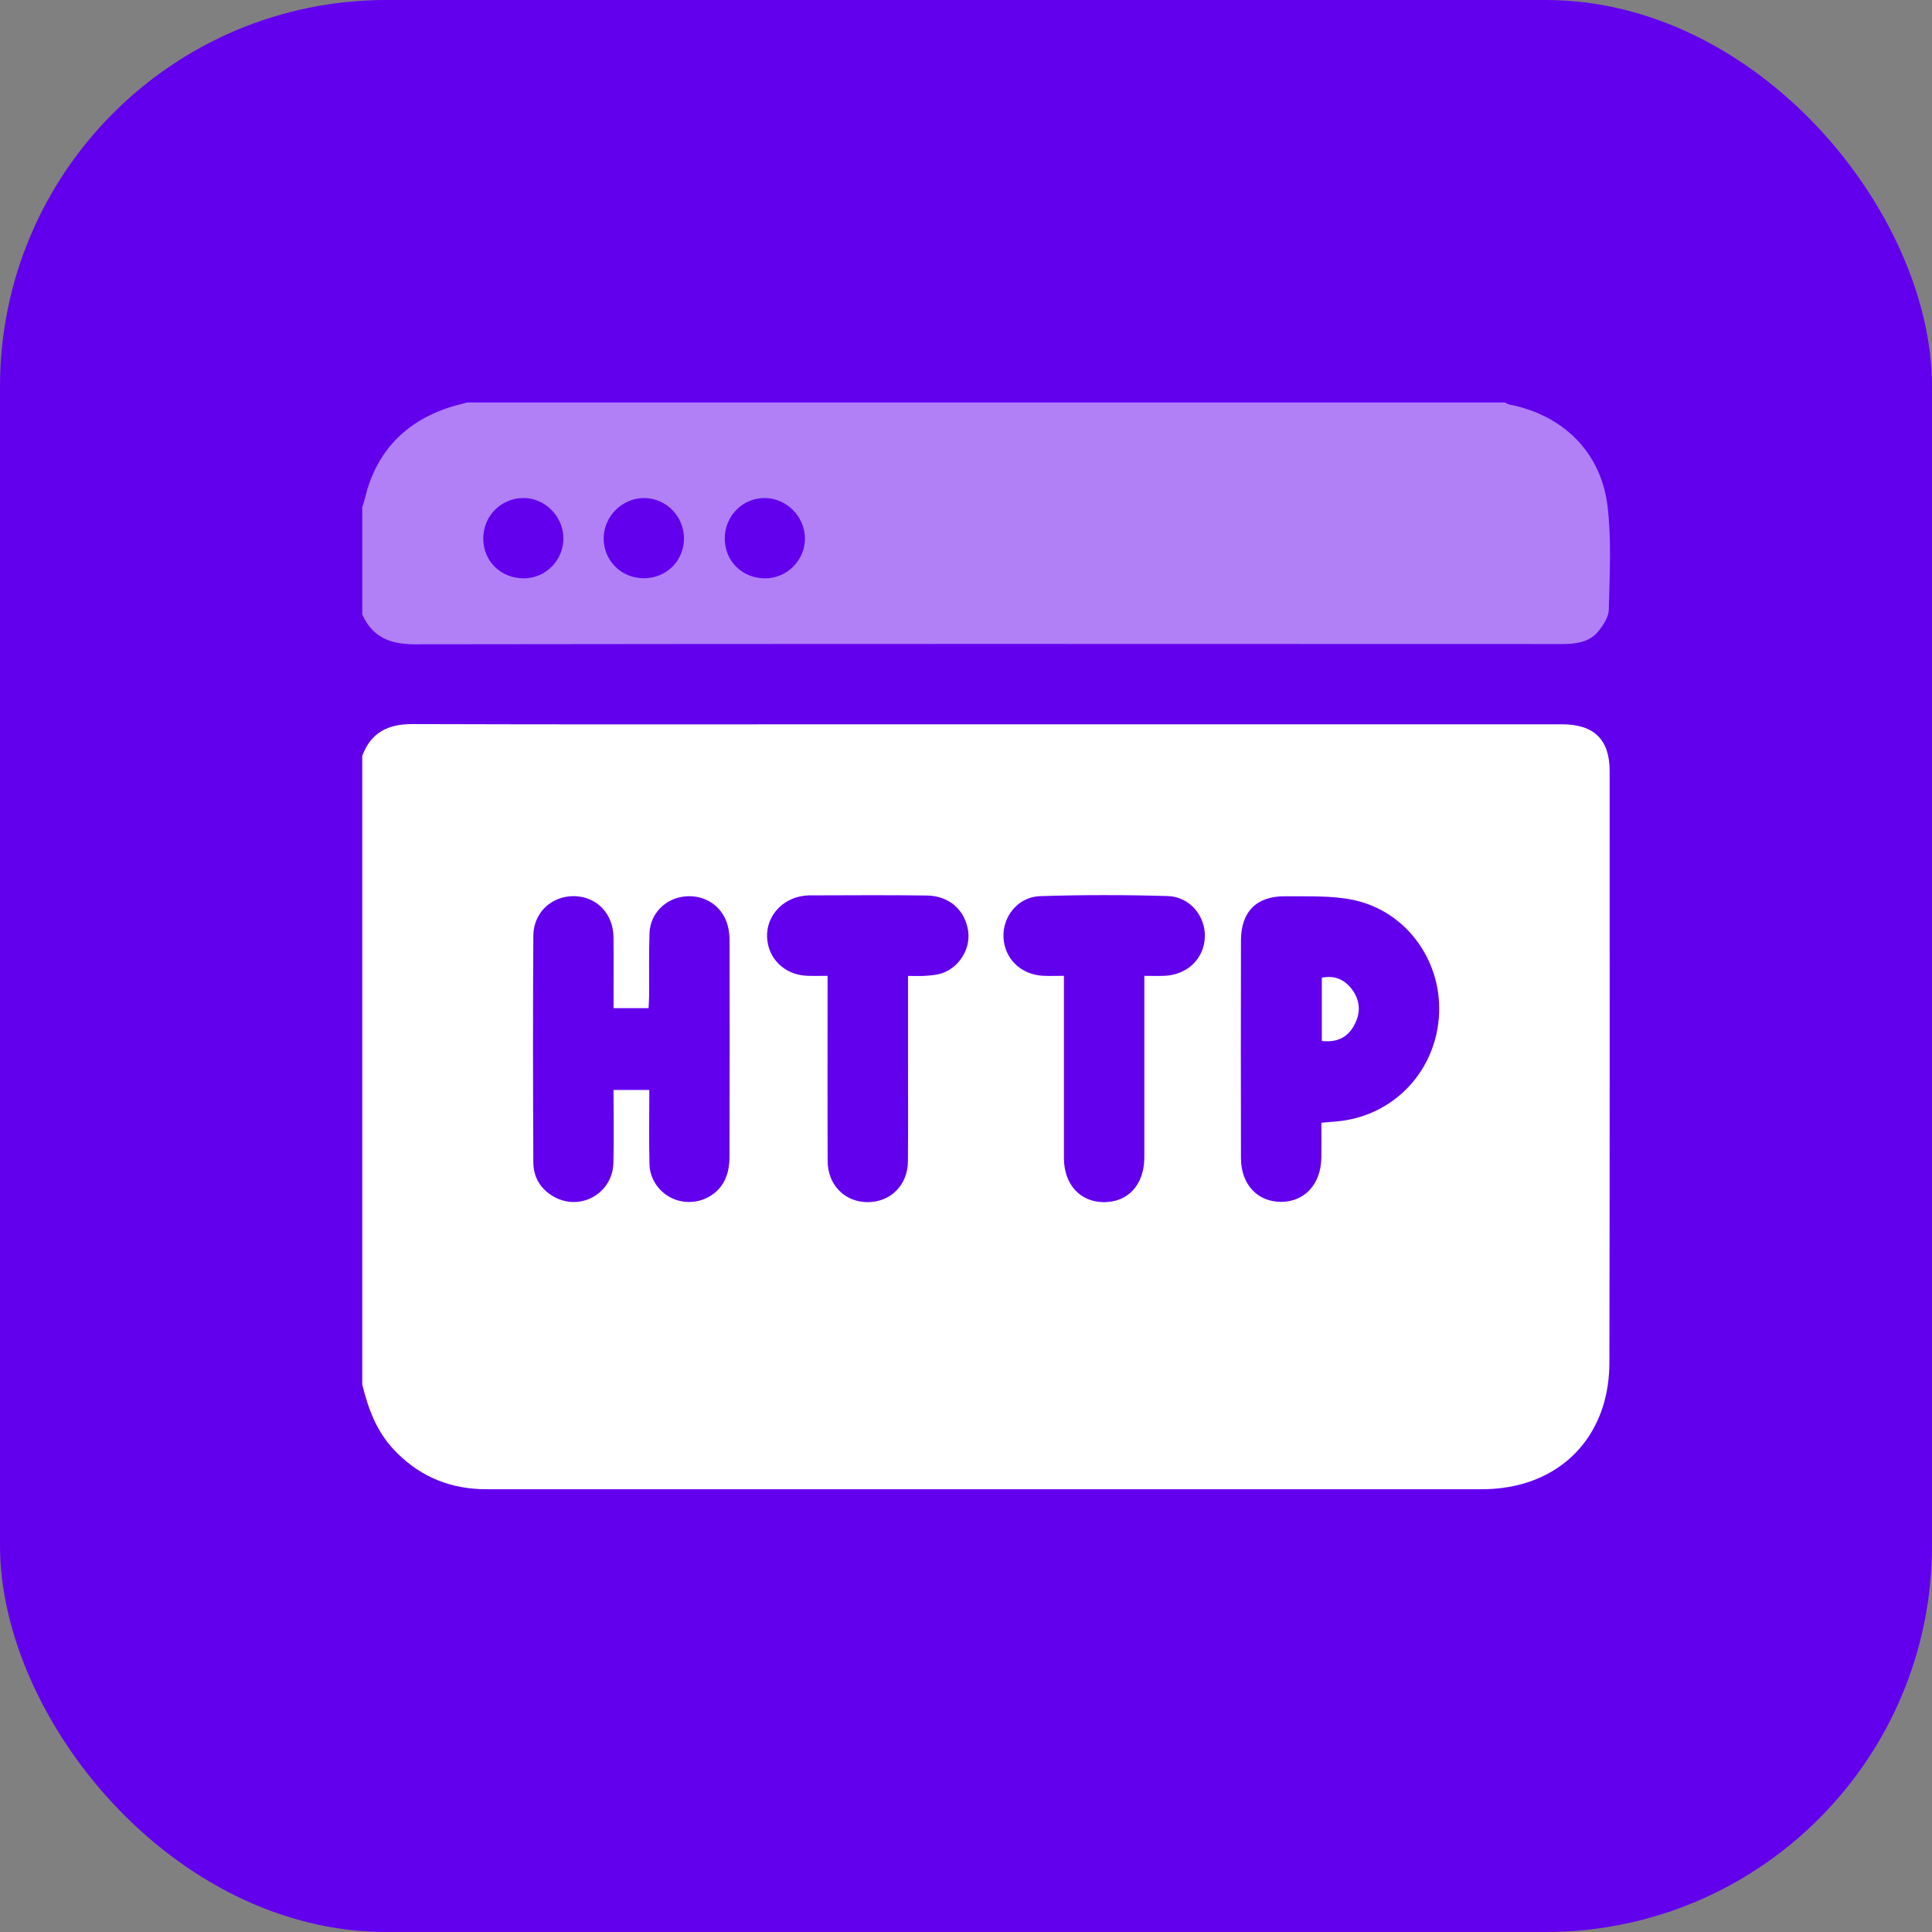 <svg width="60" height="60" viewBox="0 0 60 60" fill="none" xmlns="http://www.w3.org/2000/svg">
<rect x="0" y="0" width="60" height="60" fill="#808080" stroke="none"/>
<rect width="60" height="60" rx="12" fill="#6200EE"/>
<g clip-path="url(#clip0_11873_2937)">
<path d="M11.25 42.996V23.472C11.521 22.75 12.047 22.484 12.809 22.487C17.549 22.503 22.29 22.494 27.03 22.494C34.192 22.494 41.353 22.494 48.515 22.494C49.506 22.494 49.989 22.971 49.989 23.945C49.989 30.074 49.994 36.202 49.981 42.331C49.98 42.789 49.914 43.267 49.773 43.702C49.251 45.309 47.841 46.249 46.02 46.249C35.757 46.251 25.494 46.249 15.231 46.249C15.117 46.249 15.003 46.249 14.89 46.245C13.833 46.195 12.945 45.785 12.221 45.009C11.686 44.436 11.431 43.736 11.25 42.996ZM20.165 33.851C20.165 34.648 20.151 35.404 20.17 36.157C20.184 36.737 20.628 37.217 21.186 37.311C21.767 37.41 22.354 37.092 22.555 36.542C22.623 36.358 22.655 36.149 22.655 35.952C22.662 33.707 22.661 31.462 22.658 29.217C22.658 29.067 22.642 28.914 22.606 28.768C22.459 28.16 21.908 27.779 21.276 27.839C20.669 27.896 20.192 28.37 20.171 28.982C20.148 29.625 20.163 30.268 20.159 30.911C20.158 31.045 20.148 31.178 20.142 31.308H19.054C19.054 30.556 19.061 29.827 19.052 29.099C19.043 28.368 18.524 27.84 17.829 27.831C17.133 27.822 16.567 28.34 16.563 29.061C16.548 31.406 16.552 33.752 16.563 36.098C16.565 36.572 16.796 36.944 17.219 37.175C18.035 37.619 19.021 37.06 19.049 36.124C19.07 35.372 19.053 34.619 19.053 33.85H20.166L20.165 33.851ZM41.037 34.868C41.202 34.853 41.337 34.84 41.472 34.83C43.198 34.699 44.539 33.36 44.684 31.621C44.827 29.903 43.709 28.3 42.028 27.949C41.348 27.806 40.627 27.843 39.924 27.834C39.027 27.823 38.541 28.311 38.539 29.204C38.534 31.459 38.534 33.714 38.539 35.969C38.541 36.784 39.055 37.328 39.79 37.325C40.521 37.321 41.023 36.771 41.036 35.955C41.042 35.616 41.037 35.276 41.037 34.868ZM28.199 30.308C28.413 30.308 28.576 30.317 28.737 30.305C28.911 30.291 29.093 30.281 29.256 30.224C29.799 30.035 30.145 29.462 30.067 28.916C29.973 28.267 29.483 27.82 28.785 27.811C27.563 27.794 26.34 27.805 25.117 27.807C25.054 27.807 24.991 27.815 24.929 27.825C24.269 27.925 23.799 28.467 23.822 29.101C23.846 29.762 24.356 30.267 25.042 30.303C25.252 30.314 25.463 30.305 25.701 30.305C25.701 30.497 25.701 30.633 25.701 30.77C25.701 32.535 25.696 34.3 25.704 36.066C25.707 36.795 26.232 37.325 26.927 37.334C27.645 37.343 28.189 36.814 28.196 36.072C28.206 35.038 28.199 34.004 28.199 32.971C28.199 32.102 28.199 31.233 28.199 30.309V30.308ZM35.539 30.306C35.769 30.306 35.967 30.313 36.165 30.305C36.876 30.275 37.397 29.769 37.418 29.095C37.438 28.448 36.95 27.849 36.267 27.828C34.945 27.789 33.62 27.788 32.298 27.831C31.617 27.853 31.133 28.465 31.164 29.11C31.195 29.773 31.704 30.27 32.393 30.304C32.602 30.314 32.811 30.305 33.041 30.305C33.041 30.505 33.041 30.643 33.041 30.781C33.041 32.508 33.039 34.235 33.041 35.962C33.041 36.78 33.541 37.33 34.278 37.334C35.034 37.339 35.536 36.789 35.538 35.948C35.54 34.221 35.538 32.494 35.538 30.766C35.538 30.63 35.538 30.494 35.538 30.307L35.539 30.306Z" fill="white"/>
<path opacity="0.5" d="M14.504 12.5C25.248 12.5 35.992 12.5 46.736 12.5C46.78 12.521 46.823 12.552 46.869 12.561C48.538 12.887 49.722 14.035 49.924 15.725C50.051 16.782 49.986 17.864 49.963 18.933C49.958 19.16 49.796 19.41 49.644 19.598C49.36 19.949 48.948 20.001 48.513 20.001C36.638 19.997 24.762 19.992 12.887 20.009C12.12 20.01 11.569 19.793 11.25 19.084C11.25 17.974 11.25 16.864 11.25 15.754C11.275 15.672 11.306 15.591 11.325 15.509C11.649 14.116 12.485 13.179 13.826 12.694C14.047 12.614 14.277 12.564 14.503 12.5H14.504ZM21.241 16.736C21.248 16.045 20.699 15.477 20.014 15.468C19.337 15.458 18.756 16.026 18.747 16.704C18.738 17.397 19.28 17.949 19.98 17.958C20.68 17.968 21.233 17.431 21.241 16.737V16.736ZM16.277 17.961C16.962 17.955 17.513 17.381 17.496 16.692C17.48 16.023 16.918 15.466 16.259 15.467C15.552 15.468 14.996 16.037 15.008 16.747C15.02 17.444 15.567 17.967 16.276 17.961H16.277ZM23.774 17.961C24.457 17.955 25.016 17.377 24.997 16.695C24.979 16.027 24.423 15.475 23.759 15.468C23.059 15.459 22.496 16.033 22.508 16.745C22.519 17.442 23.065 17.967 23.774 17.961Z" fill="white"/>
<path d="M41.051 32.329V30.364C41.445 30.283 41.748 30.417 41.976 30.712C42.248 31.064 42.266 31.453 42.056 31.84C41.85 32.221 41.521 32.381 41.051 32.329Z" fill="white"/>
</g>
<defs>
<clipPath id="clip0_11873_2937">
<rect width="38.75" height="33.75" fill="white" transform="translate(11.25 12.5)"/>
</clipPath>
</defs>
</svg>
